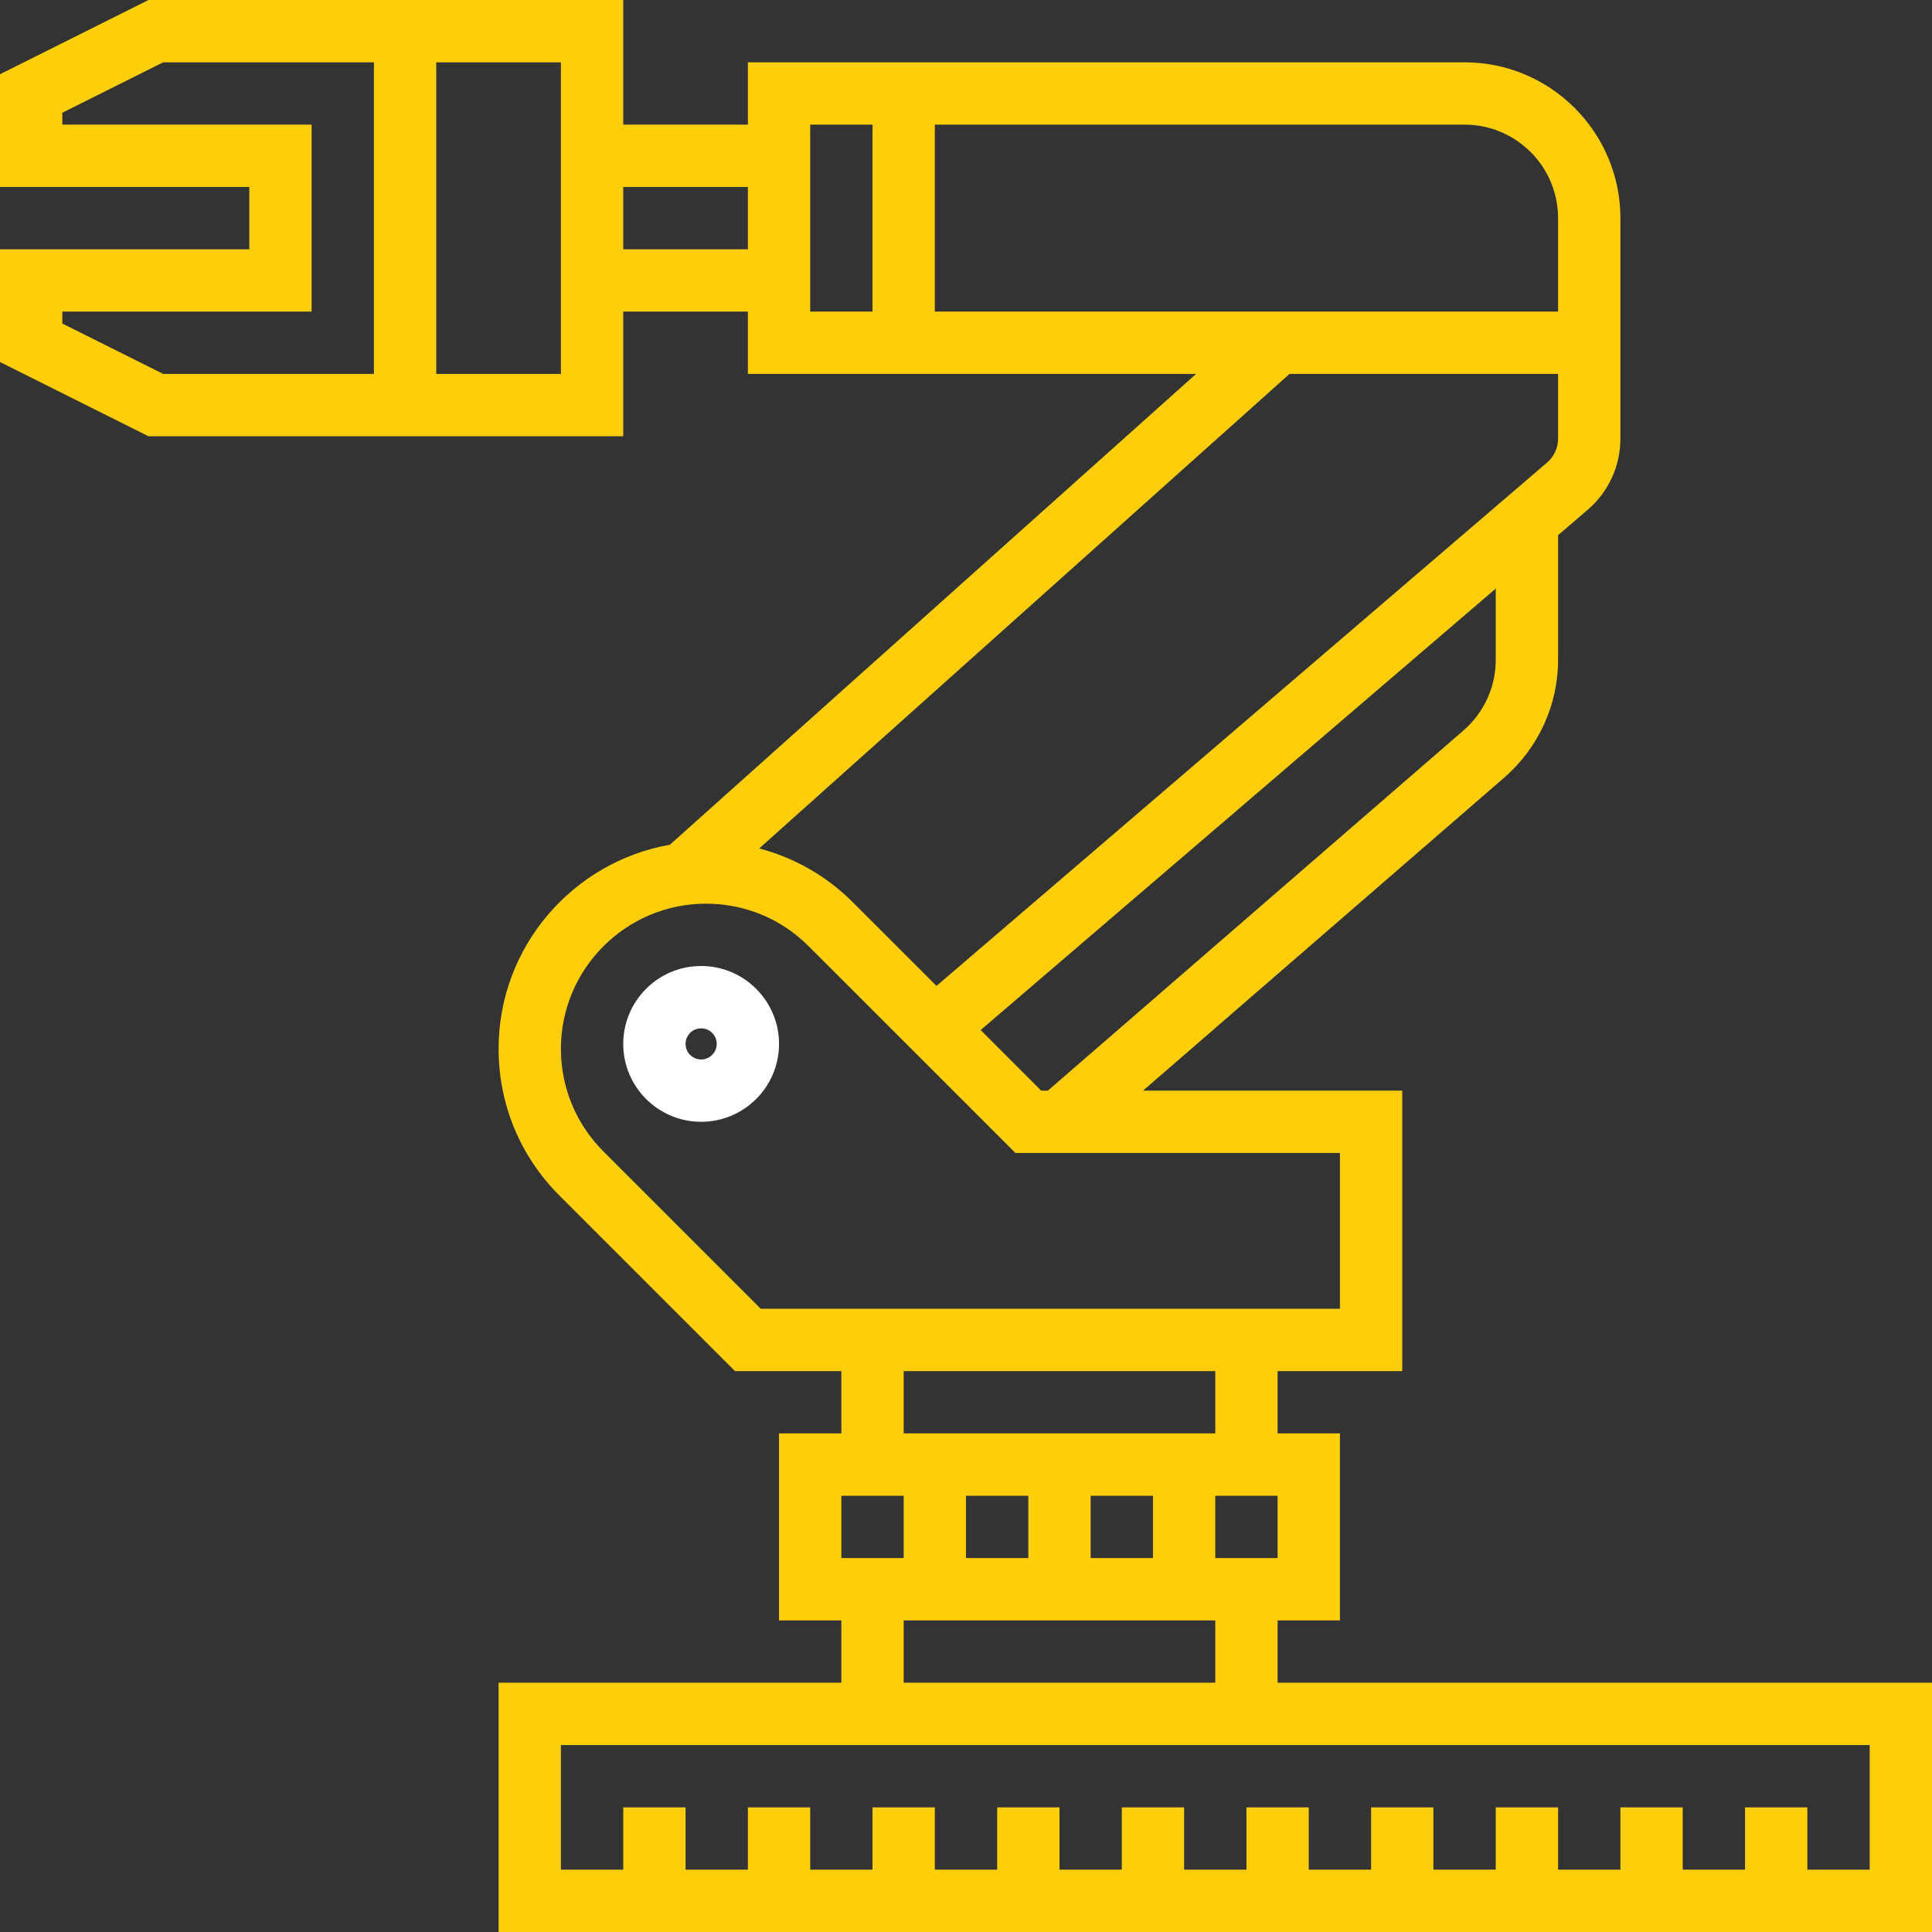 <?xml version="1.0" encoding="UTF-8"?>
<svg width="70px" height="70px" viewBox="0 0 70 70" version="1.1" xmlns="http://www.w3.org/2000/svg" xmlns:xlink="http://www.w3.org/1999/xlink">
    <rect x="0" y="0" width="70" height="70" fill="#333333" stroke="none"/>
    <!-- Generator: Sketch 49 (51002) - http://www.bohemiancoding.com/sketch -->
    <title>industrial-robot</title>
    <desc>Created with Sketch.</desc>
    <defs></defs>
    <g id="Page-1" stroke="none" stroke-width="1" fill="none" fill-rule="evenodd">
        <g id="Главная" transform="translate(-968, -1170)" fill-rule="nonzero">
            <g id="О-компании" transform="translate(224, 750)">
                <g id="Group-12" transform="translate(726, 399)">
                    <g id="industrial-robot" transform="translate(18, 21)">
                        <path d="M46.29,60.968 L46.29,58.71 L48.548,58.71 L48.548,51.935 L46.29,51.935 L46.29,49.677 L50.806,49.677 L50.806,39.516 L41.414,39.516 L54.504,28.172 C55.741,27.098 56.452,25.543 56.452,23.906 L56.452,19.391 L57.526,18.47 C58.278,17.824 58.71,16.887 58.71,15.897 L58.71,13.548 L58.71,11.29 L58.71,7.903 C58.71,4.79 56.177,2.258 53.065,2.258 L27.097,2.258 L27.097,4.516 L22.581,4.516 L22.581,0 L14.677,0 L13.548,0 L5.379,0 L0,2.689 L0,6.774 L9.032,6.774 L9.032,9.032 L0,9.032 L0,13.117 L5.379,15.806 L13.548,15.806 L14.677,15.806 L22.581,15.806 L22.581,11.29 L27.097,11.29 L27.097,13.548 L43.336,13.548 L24.271,30.606 C20.749,31.228 18.065,34.303 18.065,38 C18.065,40.007 18.846,41.894 20.266,43.314 L26.629,49.677 L30.484,49.677 L30.484,51.935 L28.226,51.935 L28.226,58.71 L30.484,58.71 L30.484,60.968 L18.065,60.968 L18.065,70 L70,70 L70,60.968 L46.29,60.968 Z M13.548,13.548 L5.912,13.548 L2.258,11.722 L2.258,11.29 L11.29,11.29 L11.29,4.516 L2.258,4.516 L2.258,4.085 L5.912,2.258 L13.548,2.258 L13.548,13.548 Z M20.323,13.548 L15.806,13.548 L15.806,2.258 L20.323,2.258 L20.323,13.548 Z M27.097,9.032 L22.581,9.032 L22.581,6.774 L27.097,6.774 L27.097,9.032 Z M46.29,56.452 L44.032,56.452 L44.032,54.194 L46.29,54.194 L46.29,56.452 Z M44.032,58.71 L44.032,60.968 L32.742,60.968 L32.742,58.71 L44.032,58.71 Z M35,56.452 L35,54.194 L37.258,54.194 L37.258,56.452 L35,56.452 Z M39.516,56.452 L39.516,54.194 L41.774,54.194 L41.774,56.452 L39.516,56.452 Z M32.742,51.935 L32.742,49.677 L44.032,49.677 L44.032,51.935 L32.742,51.935 Z M54.194,23.906 C54.194,24.888 53.768,25.821 53.025,26.466 L37.965,39.516 L37.725,39.516 L35.531,37.321 L54.194,21.326 L54.194,23.906 Z M31.613,11.29 L29.355,11.29 L29.355,4.516 L31.613,4.516 L31.613,11.29 Z M33.871,11.29 L33.871,4.516 L53.065,4.516 C54.932,4.516 56.452,6.036 56.452,7.903 L56.452,11.29 L45.859,11.29 L33.871,11.29 Z M46.722,13.548 L56.452,13.548 L56.452,15.897 C56.452,16.228 56.308,16.539 56.058,16.755 L33.931,35.721 L30.896,32.687 C29.943,31.734 28.777,31.075 27.508,30.741 L46.722,13.548 Z M27.564,47.419 L21.863,41.718 C20.869,40.724 20.323,39.404 20.323,38 C20.323,35.1 22.681,32.742 25.58,32.742 C26.985,32.742 28.305,33.288 29.298,34.282 L36.791,41.774 L48.548,41.774 L48.548,47.419 L27.564,47.419 Z M30.484,54.194 L32.742,54.194 L32.742,56.452 L30.484,56.452 L30.484,54.194 Z M67.742,67.742 L65.484,67.742 L65.484,65.484 L63.226,65.484 L63.226,67.742 L60.968,67.742 L60.968,65.484 L58.71,65.484 L58.71,67.742 L56.452,67.742 L56.452,65.484 L54.194,65.484 L54.194,67.742 L51.935,67.742 L51.935,65.484 L49.677,65.484 L49.677,67.742 L47.419,67.742 L47.419,65.484 L45.161,65.484 L45.161,67.742 L42.903,67.742 L42.903,65.484 L40.645,65.484 L40.645,67.742 L38.387,67.742 L38.387,65.484 L36.129,65.484 L36.129,67.742 L33.871,67.742 L33.871,65.484 L31.613,65.484 L31.613,67.742 L29.355,67.742 L29.355,65.484 L27.097,65.484 L27.097,67.742 L24.839,67.742 L24.839,65.484 L22.581,65.484 L22.581,67.742 L20.323,67.742 L20.323,63.226 L67.742,63.226 L67.742,67.742 Z" id="Shape" fill="#FECE0B"></path>
                        <path d="M25.403,35 C23.846,35 22.581,36.266 22.581,37.823 C22.581,39.38 23.846,40.645 25.403,40.645 C26.96,40.645 28.226,39.38 28.226,37.823 C28.226,36.266 26.96,35 25.403,35 Z M25.403,38.387 C25.093,38.387 24.839,38.133 24.839,37.823 C24.839,37.512 25.093,37.258 25.403,37.258 C25.714,37.258 25.968,37.512 25.968,37.823 C25.968,38.133 25.714,38.387 25.403,38.387 Z" id="Shape" fill="#FFFFFF"></path>
                    </g>
                </g>
            </g>
        </g>
    </g>
</svg>